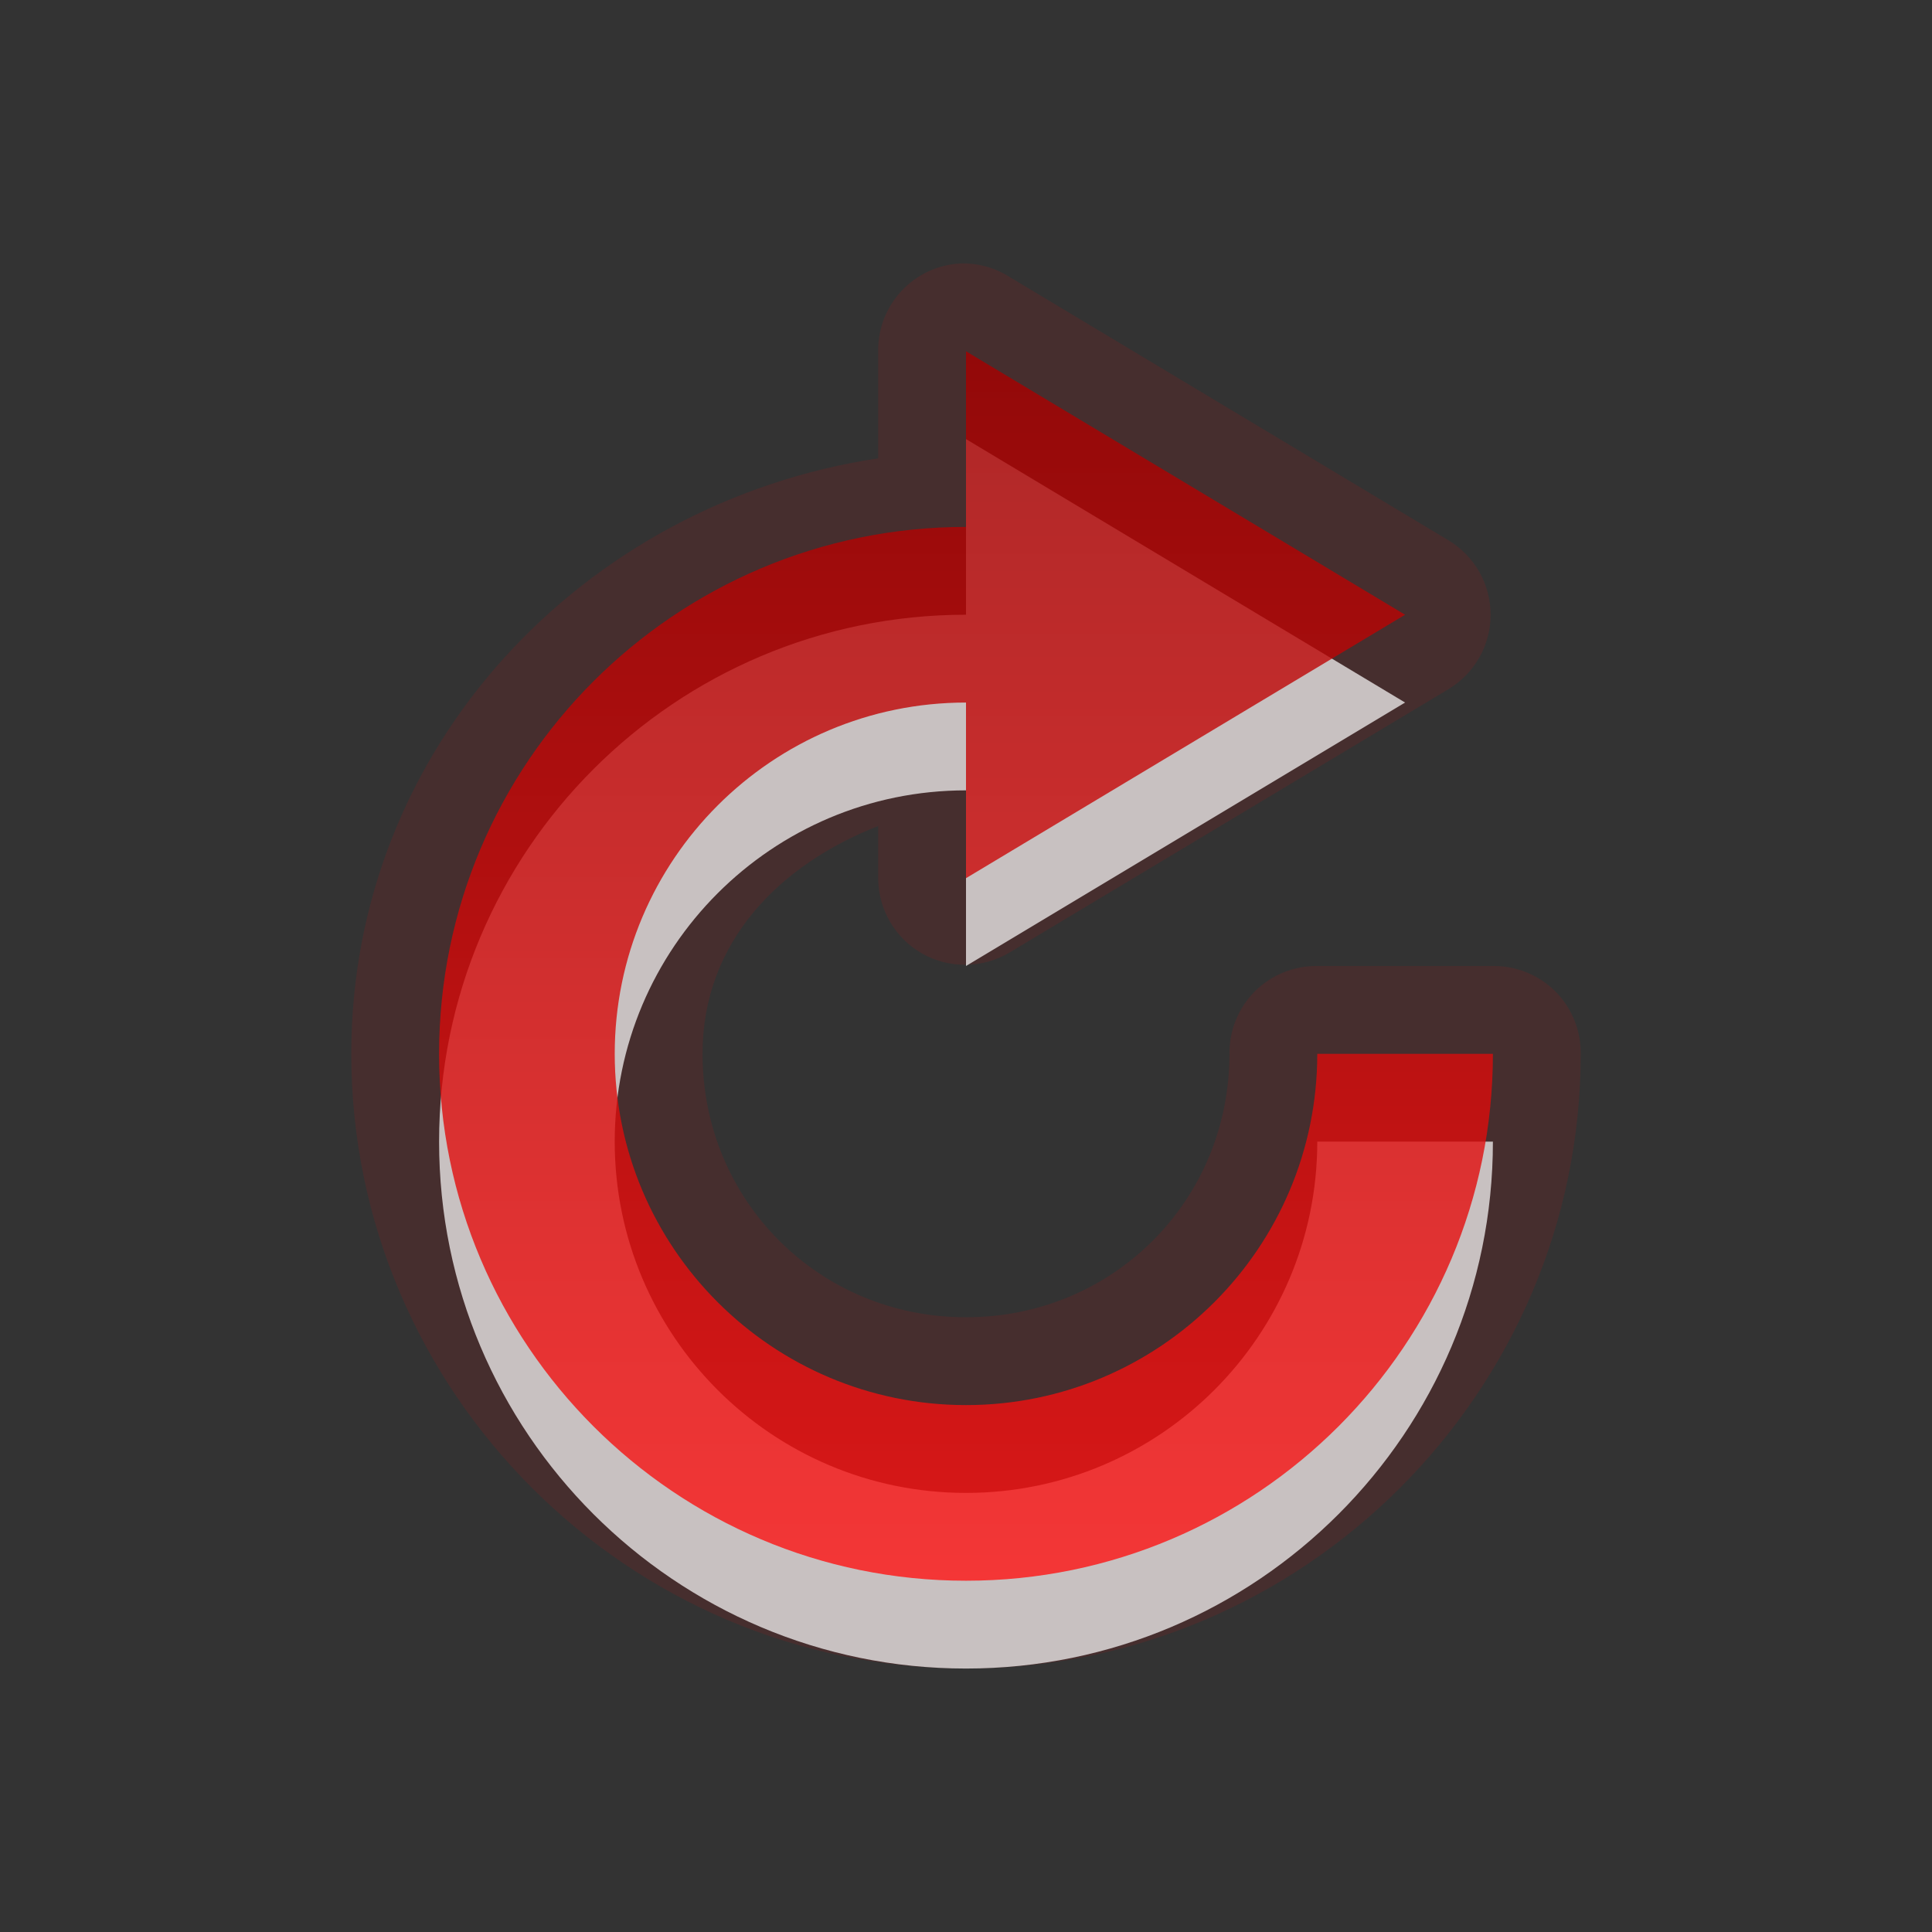 <?xml version="1.0" encoding="UTF-8" standalone="no"?>
<!-- Created with Inkscape (http://www.inkscape.org/) -->
<svg
   xmlns:svg="http://www.w3.org/2000/svg"
   xmlns="http://www.w3.org/2000/svg"
   xmlns:xlink="http://www.w3.org/1999/xlink"
   version="1.0"
   width="22"
   height="22"
   id="svg3211">
  <rect width="100%" height="100%" fill="#333333" stroke="none"/>
  <defs
     id="defs3213">
    <linearGradient
       id="linearGradient3187">
      <stop
         id="stop3189"
         style="stop-color:#a60000;stop-opacity:1"
         offset="0" />
      <stop
         id="stop3191"
         style="stop-color:#ff1313;stop-opacity:1"
         offset="1" />
    </linearGradient>
    <linearGradient
       x1="12.94"
       y1="5"
       x2="12.94"
       y2="19.004"
       id="linearGradient3190"
       xlink:href="#linearGradient3187"
       gradientUnits="userSpaceOnUse"
       gradientTransform="translate(-1,-1)" />
  </defs>
  <g
     id="layer1">
    <path
       d="M 11.938,4 C 11.407,4.027 10.993,4.469 11,5 L 11,6.219 C 7.645,6.726 5,9.508 5,13 C 5,16.847 8.153,20 12,20 C 15.847,20 19,16.847 19,13 C 19.003,12.734 18.899,12.478 18.711,12.289 C 18.522,12.101 18.266,11.997 18,12 L 16,12 C 15.734,11.997 15.478,12.101 15.289,12.289 C 15.101,12.478 14.997,12.734 15,13 C 15,14.673 13.673,16 12,16 C 10.327,16 9,14.673 9,13 C 9,11.72 9.882,10.845 11,10.406 L 11,11 C 11.001,11.356 11.193,11.685 11.504,11.86 C 11.814,12.034 12.195,12.028 12.5,11.844 L 17.5,8.844 C 17.794,8.664 17.974,8.345 17.974,8 C 17.974,7.655 17.794,7.336 17.5,7.156 L 12.5,4.156 C 12.333,4.049 12.136,3.994 11.938,4 z"
       transform="translate(-1,-1)"
       id="path3199"
       style="opacity:0.1;fill:#f50000;fill-opacity:1;fill-rule:nonzero;stroke:none;stroke-width:4;stroke-linecap:round;stroke-linejoin:miter;marker:none;marker-start:none;marker-mid:none;marker-end:none;stroke-miterlimit:4;stroke-dasharray:none;stroke-dashoffset:0;stroke-opacity:1;visibility:visible;display:inline;overflow:visible;enable-background:accumulate" />
    <path
       d="M 11,5 L 11,7 C 7.688,7 5,9.688 5,13 C 5,16.312 7.688,19 11,19 C 14.312,19 17,16.312 17,13 L 15,13 C 15,15.208 13.208,17 11,17 C 8.792,17 7,15.208 7,13 C 7,10.792 8.792,9 11,9 L 11,11 L 16,8 L 11,5 z"
       id="path3224"
       style="opacity:0.7;fill:#ffffff;fill-opacity:1;fill-rule:evenodd;stroke:none;stroke-width:1px;stroke-linecap:butt;stroke-linejoin:miter;stroke-opacity:1" />
    <path
       d="M 11,4 L 11,6 C 7.688,6 5,8.688 5,12 C 5,15.312 7.688,18 11,18 C 14.312,18 17,15.312 17,12 L 15,12 C 15,14.208 13.208,16 11,16 C 8.792,16 7,14.208 7,12 C 7,9.792 8.792,8 11,8 L 11,10 L 16,7 L 11,4 z"
       id="path4199"
       style="opacity:0.8;fill:url(#linearGradient3190);fill-opacity:1;fill-rule:evenodd;stroke:none;stroke-width:1px;stroke-linecap:butt;stroke-linejoin:miter;stroke-opacity:1" />
  </g>
</svg>
